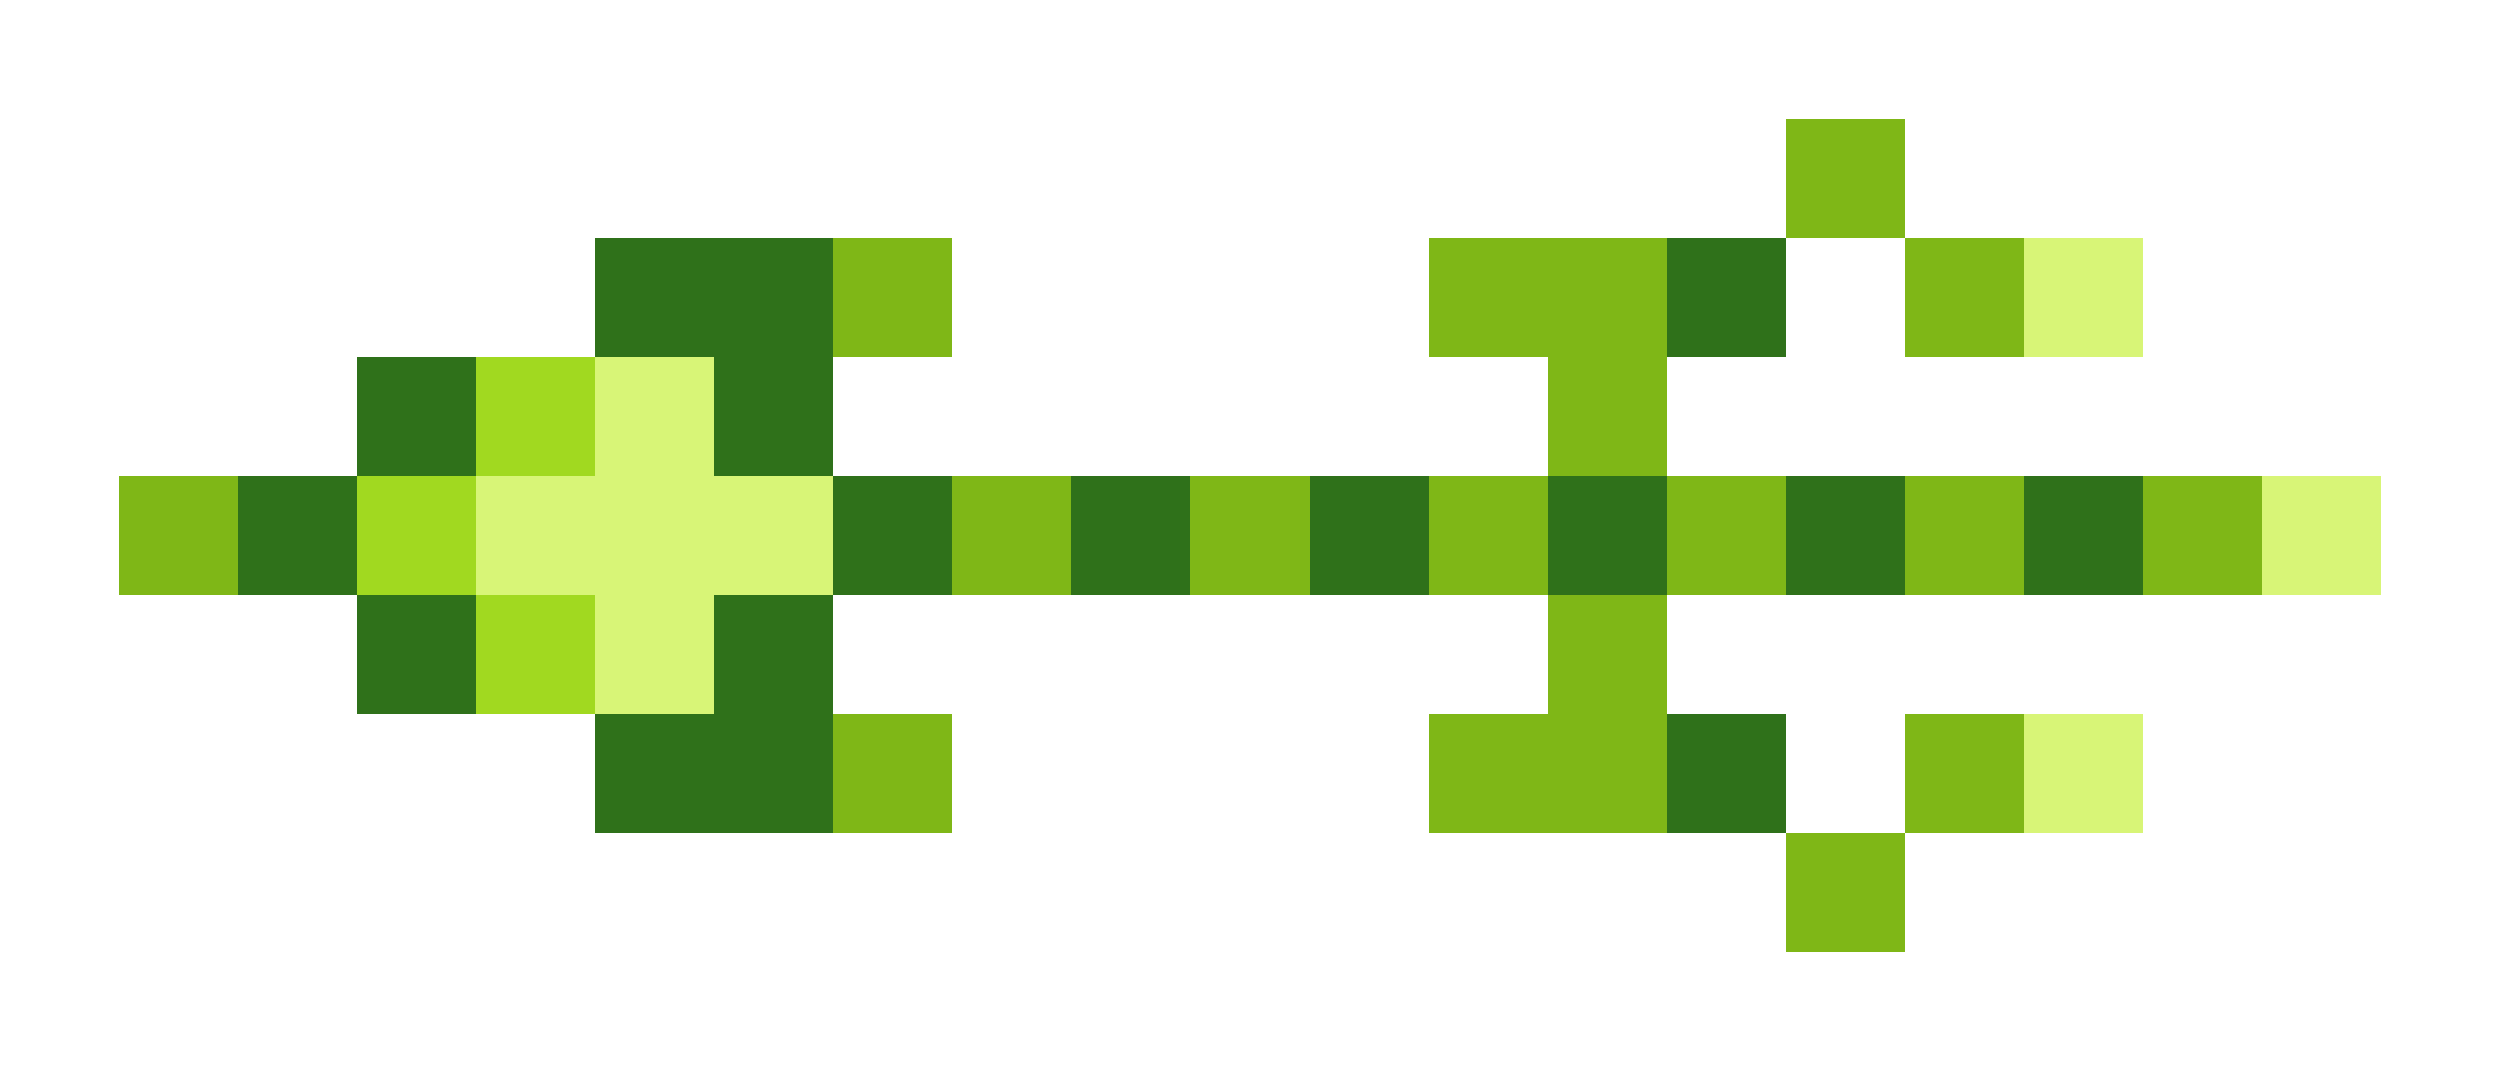 <svg xmlns="http://www.w3.org/2000/svg" shape-rendering="crispEdges" viewBox="0 -0.5 21 9">
    <path stroke="#7fb717" d="M15 1h1M7 2h1m4 0h2m2 0h1m-4 1h1M1 4h1m6 0h1m1 0h1m1 0h1m1 0h1m1 0h1m1 0h1m-6 1h1M7 6h1m4 0h2m2 0h1m-2 1h1"/>
    <path stroke="#2f711a" d="M5 2h2m7 0h1M3 3h1m2 0h1M2 4h1m4 0h1m1 0h1m1 0h1m1 0h1m1 0h1m1 0h1M3 5h1m2 0h1M5 6h2m7 0h1"/>
    <path stroke="#d8f577" d="M17 2h1M5 3h1M4 4h3m12 0h1M5 5h1m11 1h1"/>
    <path stroke="#a1d920" d="M4 3h1M3 4h1m0 1h1"/>
</svg>
